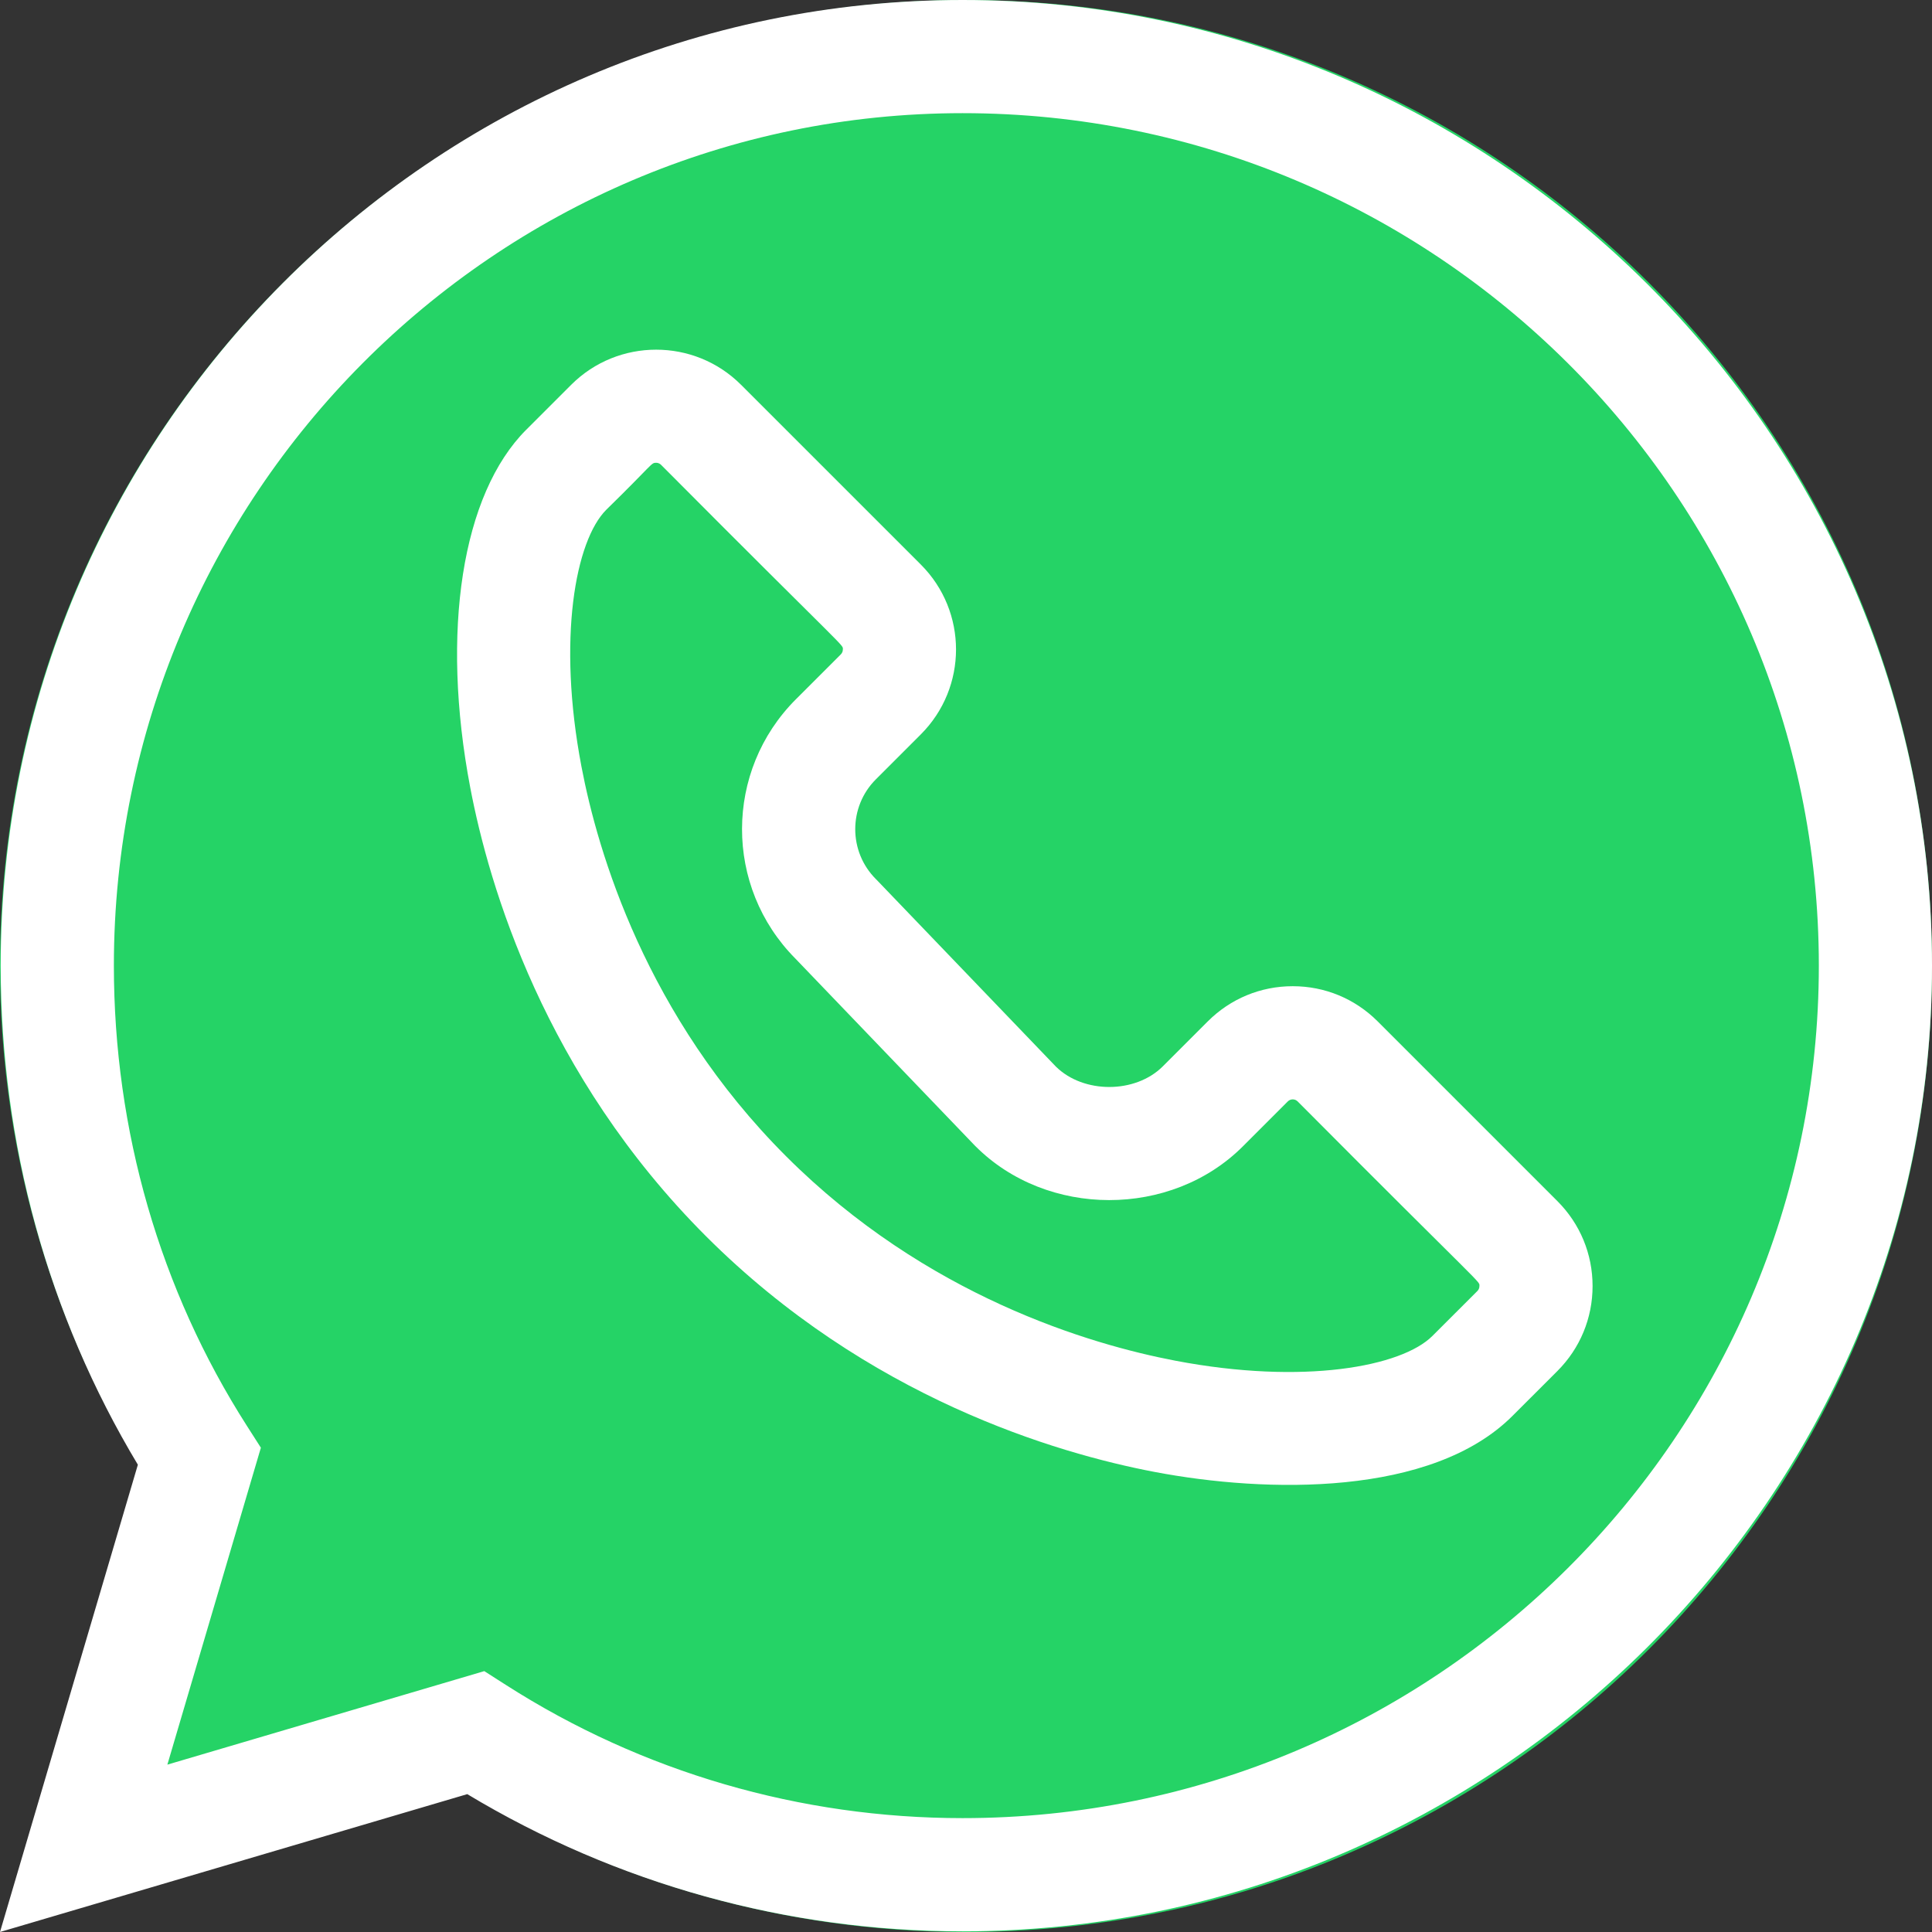 <svg width="70" height="70" viewBox="0 0 70 70" fill="none" xmlns="http://www.w3.org/2000/svg">
<rect x="0" y="0" width="70" height="70" fill="#333333" stroke="none"/>
<path fill-rule="evenodd" clip-rule="evenodd" d="M35 70C54.33 70 70 54.33 70 35C70 15.67 54.33 0 35 0C15.67 0 0 15.67 0 35C0 42.052 2.085 48.616 5.673 54.111L1.825 68.474L16.305 64.594C21.713 68.018 28.125 70 35 70Z" fill="#25D366"/>
<path d="M16.93 65.005C22.339 68.26 28.522 69.975 34.876 69.975C54.129 69.975 70 54.264 70 34.987C70 15.733 54.152 0 34.876 0C15.659 0 0.025 15.695 0.025 34.987C0.025 41.426 1.741 47.657 4.995 53.069L0 70L16.93 65.005ZM4.126 34.987C4.126 17.956 17.92 4.1 34.876 4.1C51.983 4.1 65.9 17.956 65.9 34.987C65.9 52.019 51.983 65.874 34.876 65.874C28.99 65.874 23.269 64.207 18.335 61.052L17.547 60.548L6.064 63.936L9.452 52.453L8.948 51.665C5.793 46.73 4.126 40.963 4.126 34.987Z" fill="white"/>
<path d="M17.039 28.541C17.716 32.097 19.727 38.937 25.579 44.79C31.432 50.642 38.272 52.653 41.829 53.33C45.902 54.106 51.878 54.223 54.799 51.302L56.428 49.674C57.249 48.852 57.702 47.759 57.702 46.596C57.702 45.433 57.249 44.341 56.428 43.519L49.916 37.007C49.093 36.184 48.001 35.732 46.838 35.732C45.675 35.732 44.583 36.184 43.76 37.007L42.132 38.635C41.138 39.629 39.261 39.633 38.259 38.647L31.764 31.88C31.754 31.869 31.744 31.859 31.734 31.85C30.738 30.854 30.738 29.233 31.734 28.237L33.362 26.609C35.064 24.907 35.064 22.154 33.362 20.453L26.85 13.942C25.154 12.245 22.393 12.245 20.695 13.942L19.067 15.57V15.569C16.736 17.901 15.959 22.871 17.039 28.541ZM21.967 18.469C23.676 16.799 23.585 16.767 23.773 16.767C23.838 16.767 23.902 16.792 23.951 16.841C30.813 23.739 30.538 23.334 30.538 23.532C30.538 23.601 30.512 23.661 30.464 23.71L28.835 25.338C26.243 27.931 26.233 32.128 28.819 34.732L35.318 41.504C35.328 41.514 35.338 41.524 35.348 41.534C37.94 44.127 42.431 44.135 45.032 41.534L46.66 39.906C46.758 39.808 46.918 39.808 47.016 39.906C53.878 46.804 53.602 46.399 53.602 46.596C53.602 46.666 53.577 46.726 53.529 46.775L51.9 48.403C50.785 49.518 47.231 50.186 42.596 49.303C39.503 48.714 33.555 46.967 28.479 41.891C23.402 36.815 21.656 30.867 21.067 27.774C20.184 23.139 20.851 19.584 21.967 18.469Z" fill="white"/>
</svg>
